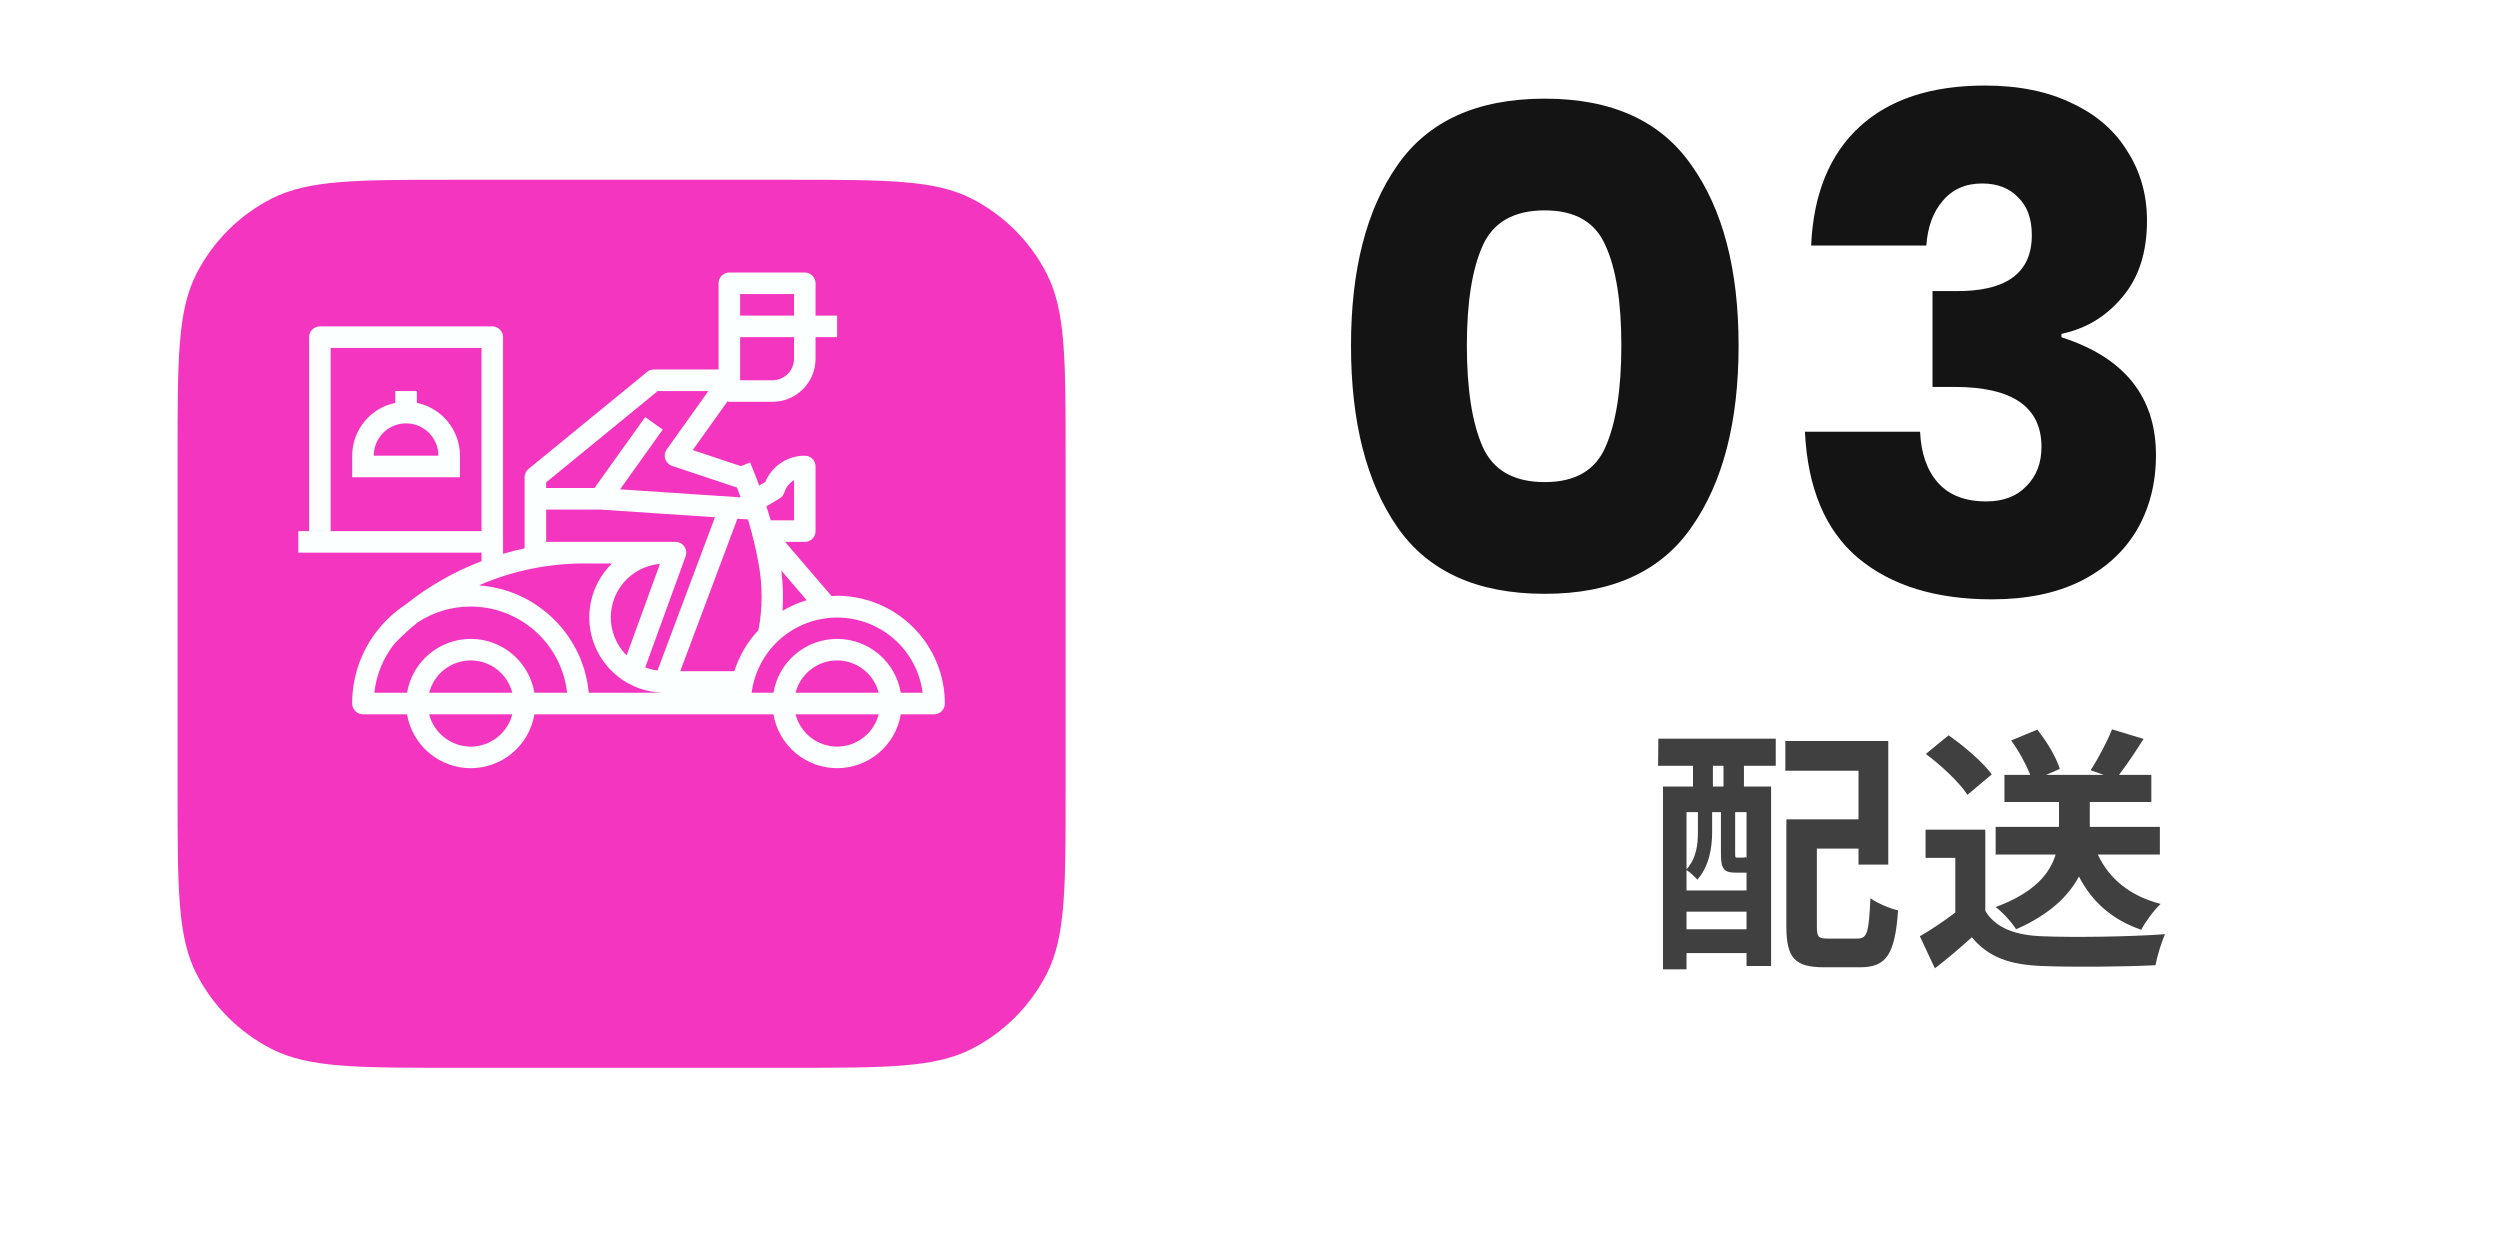 <svg width="232" height="116" viewBox="0 0 232 116" fill="none" xmlns="http://www.w3.org/2000/svg">
    <g filter="url(#filter0_dd)">
    <path d="M16.48 34.282C16.48 25.321 16.48 20.841 18.224 17.418C19.758 14.408 22.205 11.96 25.216 10.426C28.638 8.682 33.119 8.682 42.08 8.682H73.289C82.25 8.682 86.731 8.682 90.153 10.426C93.164 11.96 95.611 14.408 97.145 17.418C98.889 20.841 98.889 25.321 98.889 34.282V65.492C98.889 74.453 98.889 78.933 97.145 82.356C95.611 85.366 93.164 87.814 90.153 89.348C86.731 91.092 82.25 91.092 73.289 91.092H42.08C33.119 91.092 28.638 91.092 25.216 89.348C22.205 87.814 19.758 85.366 18.224 82.356C16.48 78.933 16.48 74.453 16.48 65.492V34.282Z" fill="#F335C0"/>
    </g>
    <path d="M159.942 72.989H158.958V71.069H159.942V72.989ZM162.078 79.612C162.03 79.588 161.982 79.54 161.958 79.516C161.91 79.588 161.862 79.588 161.646 79.588H161.214C161.046 79.588 161.022 79.564 161.022 79.252V75.365H162.078V79.612ZM156.51 86.237V84.605H162.078V86.237H156.51ZM157.566 75.365V77.237C157.566 78.317 157.446 79.636 156.51 80.668V75.365H157.566ZM161.862 80.981H162.078V82.636H156.51V80.74C156.822 80.933 157.302 81.388 157.518 81.629C158.622 80.38 158.886 78.605 158.886 77.26V75.365H159.702V79.252C159.702 80.668 160.014 80.981 161.046 80.981H161.862ZM153.87 71.069H157.11V72.989H154.326V89.957H156.51V88.445H162.078V89.644H164.358V72.989H161.838V71.069H164.79V68.549H153.894L153.87 71.069ZM169.686 87.1C168.75 87.1 168.606 86.981 168.606 85.972V78.749H172.47V80.237H175.23V68.764H165.678V71.525H172.47V76.037H165.774V85.996C165.774 88.948 166.614 89.764 169.278 89.764H172.614C175.086 89.764 175.854 88.54 176.142 84.484C175.398 84.317 174.198 83.812 173.574 83.356C173.43 86.525 173.286 87.1 172.374 87.1H169.686ZM200.436 79.3V76.733H193.932V74.428H199.644V71.909H196.644C197.34 70.996 198.156 69.796 198.924 68.573L195.996 67.684C195.54 68.837 194.7 70.421 194.004 71.477L195.228 71.909H189.876L191.148 71.356C190.836 70.3 189.948 68.812 189.06 67.709L186.636 68.716C187.356 69.701 188.028 70.948 188.412 71.909H186.012V74.428H191.076V76.733H185.196V79.3H190.764C190.236 81.028 188.844 82.829 185.196 84.172C185.844 84.653 186.732 85.636 187.092 86.237C190.212 84.868 191.964 83.141 192.924 81.341C194.148 83.692 195.996 85.349 198.708 86.284C199.092 85.54 199.908 84.436 200.508 83.885C197.652 83.141 195.732 81.556 194.676 79.3H200.436ZM184.836 71.861C184.02 70.733 182.268 69.245 180.828 68.237L178.716 69.965C180.132 71.02 181.836 72.605 182.58 73.757L184.836 71.861ZM184.236 76.996H178.692V79.612H181.452V84.677C180.396 85.493 179.196 86.284 178.164 86.885L179.556 89.861C180.876 88.853 181.932 87.916 182.988 86.981C184.548 88.853 186.516 89.525 189.468 89.644C192.324 89.764 197.148 89.716 200.028 89.573C200.172 88.757 200.604 87.365 200.916 86.692C197.724 86.933 192.324 87.004 189.516 86.885C187.02 86.788 185.22 86.141 184.236 84.532V76.996Z" fill="#404040"/>
    <path d="M125.373 32.067C125.373 39.15 126.802 44.76 129.661 48.899C132.52 53.038 137.085 55.107 143.357 55.107C149.586 55.107 154.13 53.038 156.989 48.899C159.89 44.76 161.341 39.15 161.341 32.067C161.341 25.027 159.89 19.459 156.989 15.363C154.13 11.224 149.586 9.155 143.357 9.155C137.085 9.155 132.52 11.224 129.661 15.363C126.802 19.459 125.373 25.027 125.373 32.067ZM150.461 32.067C150.461 36.12 149.97 39.256 148.989 41.475C148.05 43.651 146.173 44.739 143.357 44.739C140.498 44.739 138.578 43.651 137.597 41.475C136.616 39.256 136.125 36.12 136.125 32.067C136.125 28.056 136.616 24.963 137.597 22.787C138.578 20.611 140.498 19.523 143.357 19.523C146.173 19.523 148.05 20.611 148.989 22.787C149.97 24.92 150.461 28.014 150.461 32.067ZM184.201 7.939C187.358 7.939 190.067 8.494 192.329 9.603C194.59 10.67 196.297 12.163 197.449 14.083C198.643 15.96 199.241 18.094 199.241 20.483C199.241 23.427 198.473 25.795 196.937 27.587C195.443 29.379 193.566 30.51 191.305 30.979V31.299C197.15 33.176 200.073 36.824 200.073 42.243C200.073 44.846 199.475 47.171 198.281 49.219C197.086 51.224 195.337 52.803 193.033 53.955C190.771 55.064 188.041 55.619 184.841 55.619C179.635 55.619 175.497 54.339 172.425 51.779C169.395 49.219 167.753 45.315 167.497 40.067H178.185C178.27 42.072 178.825 43.651 179.849 44.803C180.873 45.955 182.366 46.531 184.329 46.531C185.907 46.531 187.145 46.062 188.041 45.123C188.979 44.184 189.449 42.968 189.449 41.475C189.449 37.763 186.761 35.907 181.385 35.907H179.337V27.011H181.321C186.142 27.096 188.553 25.368 188.553 21.827C188.553 20.291 188.126 19.118 187.273 18.307C186.462 17.454 185.353 17.027 183.945 17.027C182.409 17.027 181.193 17.56 180.297 18.627C179.401 19.651 178.889 21.038 178.761 22.787H168.073C168.286 18.008 169.779 14.339 172.553 11.779C175.326 9.219 179.209 7.939 184.201 7.939Z" fill="#141414"/>
    <path d="M38.684 37.388V36.288H36.684V37.388C35.556 37.62 34.542 38.234 33.813 39.126C33.084 40.019 32.686 41.135 32.684 42.288V44.288H42.684V42.288C42.683 41.135 42.284 40.019 41.556 39.126C40.827 38.234 39.813 37.62 38.684 37.388ZM34.684 42.288C34.684 41.492 35.001 40.729 35.563 40.166C36.126 39.604 36.889 39.288 37.684 39.288C38.48 39.288 39.243 39.604 39.806 40.166C40.368 40.729 40.684 41.492 40.684 42.288H34.684Z" fill="#FCFFFF"/>
    <path d="M77.684 55.288C77.509 55.288 77.339 55.305 77.166 55.314L72.858 50.288H74.684C74.95 50.288 75.204 50.182 75.392 49.995C75.579 49.807 75.684 49.553 75.684 49.288V43.288C75.684 43.022 75.579 42.768 75.392 42.581C75.204 42.393 74.95 42.288 74.684 42.288C73.901 42.286 73.135 42.517 72.483 42.95C71.83 43.383 71.32 43.999 71.017 44.722L70.452 45.063C70.372 44.851 70.3 44.635 70.216 44.425L69.616 42.916L68.762 43.258L64.284 41.767L67.509 37.253C67.567 37.27 67.625 37.282 67.684 37.288H71.684C72.745 37.288 73.763 36.866 74.513 36.116C75.263 35.366 75.684 34.349 75.684 33.288V31.288H77.684V29.288H75.684V26.288C75.684 26.022 75.579 25.768 75.392 25.581C75.204 25.393 74.95 25.288 74.684 25.288H67.684C67.419 25.288 67.165 25.393 66.977 25.581C66.79 25.768 66.684 26.022 66.684 26.288V34.288H60.684C60.454 34.288 60.23 34.367 60.051 34.514L49.051 43.514C48.937 43.607 48.844 43.725 48.781 43.859C48.717 43.993 48.684 44.139 48.684 44.288V50.888C48.01 51.031 47.344 51.2 46.684 51.395V31.288C46.684 31.022 46.579 30.768 46.392 30.581C46.204 30.393 45.95 30.288 45.684 30.288H29.684C29.419 30.288 29.165 30.393 28.977 30.581C28.79 30.768 28.684 31.022 28.684 31.288V49.288H27.684V51.288H44.684V52.078C42.132 53.051 39.747 54.416 37.613 56.122C36.651 56.76 35.794 57.544 35.071 58.445C33.519 60.387 32.676 62.801 32.684 65.288C32.684 65.553 32.79 65.807 32.977 65.995C33.165 66.182 33.419 66.288 33.684 66.288H37.774C38.01 67.685 38.732 68.954 39.814 69.869C40.896 70.784 42.267 71.287 43.684 71.287C45.102 71.287 46.473 70.784 47.555 69.869C48.637 68.954 49.359 67.685 49.594 66.288H71.774C72.01 67.685 72.732 68.954 73.814 69.869C74.896 70.784 76.267 71.287 77.684 71.287C79.102 71.287 80.473 70.784 81.555 69.869C82.637 68.954 83.359 67.685 83.594 66.288H86.684C86.95 66.288 87.204 66.182 87.392 65.995C87.579 65.807 87.684 65.553 87.684 65.288C87.681 62.636 86.627 60.094 84.752 58.22C82.878 56.345 80.336 55.291 77.684 55.288ZM30.684 49.288V32.288H44.684V49.288H30.684ZM68.145 62.288H63.127L68.433 48.14L69.411 48.205C69.806 49.506 70.126 50.829 70.372 52.167L70.41 52.377C70.777 54.394 70.768 56.462 70.383 58.477C69.363 59.564 68.598 60.866 68.145 62.288ZM72.502 52.945L74.863 55.7C74.078 55.933 73.324 56.262 72.619 56.681C72.705 55.434 72.666 54.183 72.502 52.945ZM72.35 46.254C72.56 46.128 72.716 45.929 72.788 45.695C72.937 45.217 73.258 44.812 73.688 44.559V48.288H71.522C71.399 47.853 71.263 47.422 71.121 46.988L72.35 46.254ZM73.684 33.288C73.684 33.818 73.474 34.327 73.099 34.702C72.724 35.077 72.215 35.288 71.684 35.288H68.684V31.288H73.684V33.288ZM73.684 27.288V29.288H68.684V27.288H73.684ZM61.041 36.288H65.741L61.87 41.707C61.779 41.834 61.72 41.981 61.696 42.136C61.672 42.291 61.685 42.449 61.734 42.598C61.783 42.747 61.866 42.882 61.976 42.993C62.087 43.104 62.222 43.187 62.37 43.237L68.37 45.237L68.378 45.213C68.501 45.524 68.612 45.841 68.727 46.155L57.542 45.41L61.501 39.869L59.872 38.707L55.169 45.288H50.684V44.762L61.041 36.288ZM50.684 50.288V47.288H55.654L66.348 48.001L61.016 62.22C60.627 62.171 60.244 62.076 59.876 61.937L63.624 51.63C63.679 51.478 63.697 51.316 63.676 51.157C63.655 50.998 63.596 50.846 63.504 50.714C63.412 50.582 63.289 50.475 63.146 50.401C63.004 50.326 62.845 50.288 62.684 50.288H50.684ZM61.24 52.333L58.152 60.824C57.479 60.154 57.011 59.305 56.804 58.378C56.597 57.451 56.66 56.484 56.985 55.592C57.309 54.699 57.882 53.918 58.636 53.341C59.391 52.763 60.294 52.413 61.24 52.333ZM43.684 69.288C42.8 69.284 41.942 68.988 41.244 68.445C40.546 67.903 40.047 67.144 39.826 66.288H47.542C47.321 67.144 46.823 67.903 46.125 68.445C45.427 68.988 44.569 69.284 43.684 69.288ZM39.826 64.288C40.045 63.43 40.542 62.67 41.241 62.127C41.94 61.583 42.8 61.288 43.684 61.288C44.569 61.288 45.429 61.583 46.128 62.127C46.826 62.67 47.324 63.43 47.542 64.288H39.826ZM49.594 64.288C49.359 62.89 48.637 61.621 47.555 60.706C46.473 59.791 45.102 59.289 43.684 59.289C42.267 59.289 40.896 59.791 39.814 60.706C38.732 61.621 38.01 62.89 37.774 64.288H34.738C34.92 62.618 35.572 61.034 36.616 59.72C37.288 59.023 38.002 58.368 38.756 57.762C40.218 56.796 41.932 56.283 43.684 56.288C45.898 56.29 48.032 57.107 49.682 58.583C51.332 60.058 52.381 62.089 52.629 64.288H49.594ZM54.635 64.288C54.635 64.255 54.635 64.221 54.628 64.188C54.616 64.066 54.592 63.948 54.575 63.827C54.544 63.589 54.514 63.351 54.467 63.118C54.439 62.977 54.398 62.841 54.367 62.702C54.317 62.495 54.267 62.287 54.208 62.085C54.164 61.94 54.108 61.8 54.059 61.658C53.992 61.468 53.928 61.277 53.851 61.092C53.792 60.949 53.723 60.812 53.658 60.672C53.576 60.495 53.496 60.318 53.404 60.146C53.331 60.008 53.249 59.875 53.17 59.74C53.07 59.576 52.978 59.411 52.87 59.253C52.783 59.121 52.689 58.994 52.596 58.866C52.486 58.714 52.376 58.566 52.259 58.415C52.159 58.291 52.059 58.173 51.95 58.054C51.827 57.913 51.703 57.774 51.574 57.64C51.463 57.526 51.347 57.416 51.231 57.307C51.096 57.179 50.96 57.053 50.819 56.932C50.697 56.832 50.572 56.732 50.446 56.632C50.3 56.518 50.153 56.406 50.002 56.3C49.87 56.207 49.735 56.118 49.602 56.031C49.446 55.931 49.289 55.831 49.128 55.743C48.987 55.662 48.844 55.585 48.699 55.51C48.534 55.425 48.368 55.345 48.199 55.268C48.05 55.201 47.9 55.137 47.748 55.076C47.574 55.006 47.398 54.943 47.22 54.882C47.064 54.829 46.908 54.782 46.749 54.732C46.567 54.679 46.383 54.632 46.198 54.59C46.036 54.552 45.874 54.515 45.71 54.484C45.521 54.449 45.33 54.422 45.138 54.397C44.971 54.375 44.804 54.353 44.638 54.338C44.575 54.333 44.514 54.32 44.45 54.316C47.523 52.982 50.835 52.291 54.184 52.288H56.794C55.799 53.259 55.115 54.505 54.832 55.867C54.548 57.229 54.677 58.645 55.202 59.933C55.727 61.221 56.624 62.324 57.779 63.099C58.934 63.875 60.293 64.289 61.684 64.288H54.635ZM77.684 69.288C76.8 69.284 75.942 68.988 75.244 68.445C74.546 67.903 74.047 67.144 73.826 66.288H81.542C81.321 67.144 80.823 67.903 80.125 68.445C79.427 68.988 78.569 69.284 77.684 69.288ZM73.826 64.288C74.045 63.43 74.543 62.67 75.241 62.127C75.94 61.583 76.799 61.288 77.684 61.288C78.569 61.288 79.429 61.583 80.128 62.127C80.826 62.67 81.324 63.43 81.542 64.288H73.826ZM83.594 64.288C83.359 62.89 82.637 61.621 81.555 60.706C80.473 59.791 79.102 59.289 77.684 59.289C76.267 59.289 74.896 59.791 73.814 60.706C72.732 61.621 72.01 62.89 71.774 64.288H69.753C70.002 62.359 70.944 60.586 72.405 59.302C73.865 58.018 75.743 57.309 77.688 57.309C79.633 57.309 81.511 58.018 82.971 59.302C84.432 60.586 85.374 62.359 85.622 64.288H83.594Z" fill="#FCFFFF"/>
    <defs>
    <filter id="filter0_dd" x="0.48" y="0.682" width="114.41" height="114.41" filterUnits="userSpaceOnUse" color-interpolation-filters="sRGB">
    <feFlood flood-opacity="0" result="BackgroundImageFix"/>
    <feColorMatrix in="SourceAlpha" type="matrix" values="0 0 0 0 0 0 0 0 0 0 0 0 0 0 0 0 0 0 127 0"/>
    <feOffset dy="8"/>
    <feGaussianBlur stdDeviation="8"/>
    <feColorMatrix type="matrix" values="0 0 0 0 0.067 0 0 0 0 0.067 0 0 0 0 0.067 0 0 0 0.04 0"/>
    <feBlend mode="normal" in2="BackgroundImageFix" result="effect1_dropShadow"/>
    <feColorMatrix in="SourceAlpha" type="matrix" values="0 0 0 0 0 0 0 0 0 0 0 0 0 0 0 0 0 0 127 0"/>
    <feOffset/>
    <feGaussianBlur stdDeviation="0.5"/>
    <feColorMatrix type="matrix" values="0 0 0 0 0 0 0 0 0 0 0 0 0 0 0 0 0 0 0.2 0"/>
    <feBlend mode="normal" in2="effect1_dropShadow" result="effect2_dropShadow"/>
    <feBlend mode="normal" in="SourceGraphic" in2="effect2_dropShadow" result="shape"/>
    </filter>
    </defs>
    </svg>
